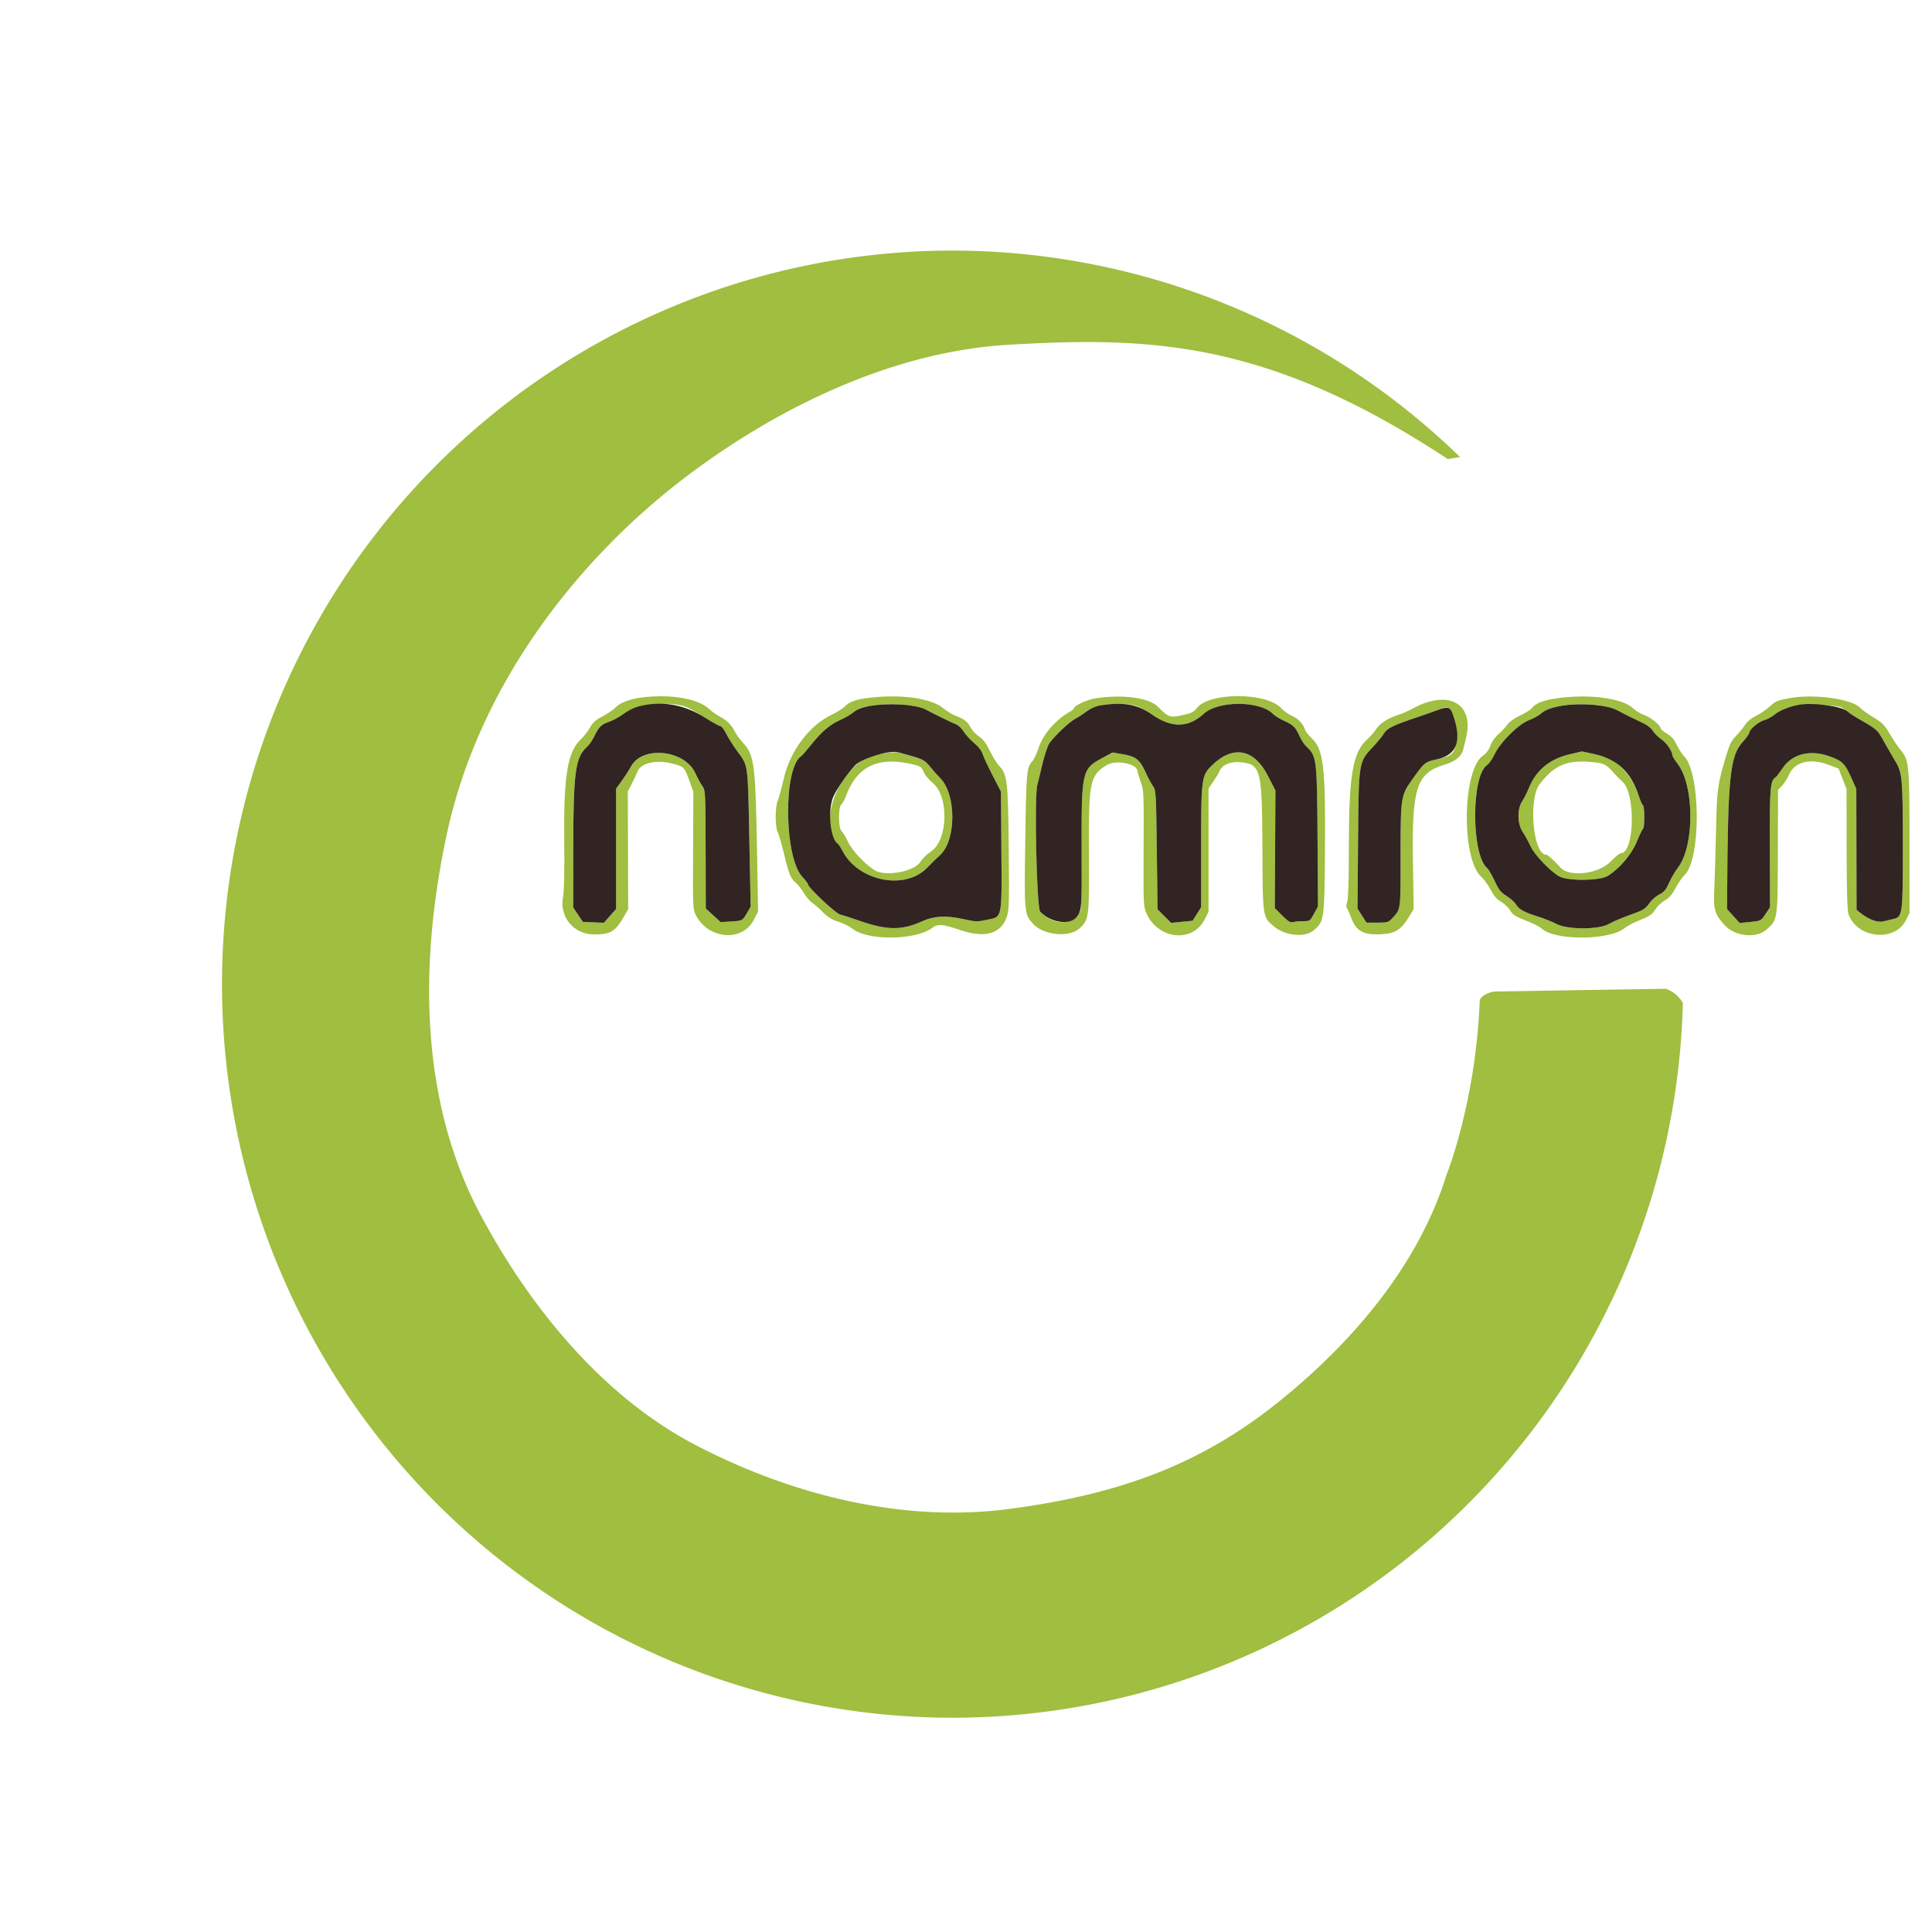 <?xml version="1.0" encoding="UTF-8" standalone="no"?>
<svg
   xmlns:dc="http://purl.org/dc/elements/1.1/"
   xmlns:cc="http://creativecommons.org/ns#"
   xmlns:rdf="http://www.w3.org/1999/02/22-rdf-syntax-ns#"
   xmlns:svg="http://www.w3.org/2000/svg"
   xmlns="http://www.w3.org/2000/svg"
   xmlns:sodipodi="http://sodipodi.sourceforge.net/DTD/sodipodi-0.dtd"
   xmlns:inkscape="http://www.inkscape.org/namespaces/inkscape"
   id="svg"
   version="1.1"
   width="200"
   height="200"
   viewBox="0, 0, 400,165.746"
   sodipodi:docname="icon.svg"
   inkscape:version="0.92.3 (2405546, 2018-03-11)">
  <defs
     id="defs8" />
  <sodipodi:namedview
     pagecolor="#ffffff"
     bordercolor="#666666"
     borderopacity="1"
     objecttolerance="10"
     gridtolerance="10"
     guidetolerance="10"
     inkscape:pageopacity="0"
     inkscape:pageshadow="2"
     inkscape:window-width="2560"
     inkscape:window-height="1377"
     id="namedview6"
     showgrid="false"
     showguides="false"
     inkscape:guide-bbox="true"
     inkscape:zoom="3.337544"
     inkscape:cx="-24.956699"
     inkscape:cy="143.09709"
     inkscape:window-x="-8"
     inkscape:window-y="-8"
     inkscape:window-maximized="1"
     inkscape:current-layer="layer1">
    <sodipodi:guide
       position="133.631,150.97"
       orientation="0,1"
       id="guide3715"
       inkscape:locked="false" />
    <sodipodi:guide
       position="10.187,141.037"
       orientation="1,0"
       id="guide3717"
       inkscape:locked="false" />
    <sodipodi:guide
       position="189.361,14.898"
       orientation="0,1"
       id="guide3719"
       inkscape:locked="false" />
    <sodipodi:guide
       position="337.374,122.166"
       orientation="1,0"
       id="guide3721"
       inkscape:locked="false" />
    <sodipodi:guide
       position="401.493,227.944"
       orientation="1,0"
       id="guide18"
       inkscape:locked="false" />
  </sodipodi:namedview>
  <g
     inkscape:groupmode="layer"
     id="layer1"
     inkscape:label="Layer 1"
     style="display:inline">
    <g
       id="g45"
       transform="matrix(0.925,0,0,0.925,36.541,10.11)">
      <path
         inkscape:connector-curvature="0"
         transform="matrix(2,0,0,2,0,-117.127)"
         id="path3742"
         d="M 86.891,17.83 A 81.797,82.096 0 0 0 5.094,99.926 81.797,82.096 0 0 0 86.891,182.023 81.797,82.096 0 0 0 168.584,102.012 c -0.411,-0.661 -1.018,-1.251 -1.91,-1.568 l -19.152,0.305 c -0.487,0.037 -1.56,0.422 -1.672,1.021 -0.449,11.386 -3.689,19.416 -3.689,19.416 -2.966,9.534 -9.643,17.949 -18.219,25 -8.562,7.041 -17.607,10.769 -30.895,12.488 -11.917,1.542 -24.35,-1.63 -34.996,-7.191 -10.165,-5.31 -18.303,-15.067 -23.994,-25.688 C 28.358,115.159 26.484,101.007 30.191,83.422 33.929,65.695 45.591,52.266 55.297,44.492 65.019,36.705 78.791,29.224 93.033,28.377 108.918,27.432 122.138,27.864 142.275,41.164 l 1.371,-0.232 A 81.797,82.096 0 0 0 86.891,17.83 Z"
         style="fill:#a0be3f;fill-opacity:1;stroke:none;stroke-width:0.75;stroke-opacity:1" />
      <g
         transform="matrix(1.984,0,0,1.984,-195.897,-81.497)"
         id="svgg-1">
        <path
           sodipodi:nodetypes="cccccccsccccccccccccccccccccccccscccscccccccccccccccsccccccccsccccccccccccccccccccccccccccccccccccccccccccccccccccccccccccccccccccccsccccccccccscccccccccccccscccccccccccccccccccccccccccccccccccccccccccsccccccccccccccccccscccccscccccccccccccccccccccccccccscccccccccccccccccccccccccccccccccccccccccccsccccccccscscccccccccccccccccccccccccccccccccccccccccsccccccsccscc"
           style="fill:#a0be3f;fill-rule:evenodd;stroke:none"
           inkscape:connector-curvature="0"
           d="m 151.083,50.45 c -1.194,0.158 -2.326,0.596 -2.77,1.072 -0.254,0.272 -0.924,0.735 -1.488,1.028 -0.798,0.415 -1.117,0.699 -1.443,1.283 -0.23,0.413 -0.673,0.986 -0.984,1.274 -1.528,1.411 -1.98,4.044 -1.914,11.143 0.036,3.795 -0.011,6.011 -0.14,6.709 -0.416,2.254 1.219,4.208 3.522,4.208 1.844,0 2.388,-0.332 3.37,-2.054 l 0.458,-0.803 -0.02,-6.644 -0.02,-6.643 0.425,-0.803 c 0.233,-0.442 0.532,-1.085 0.665,-1.429 0.376,-0.982 2.146,-1.378 3.984,-0.891 1.273,0.337 1.317,0.381 1.86,1.895 l 0.463,1.288 -0.034,6.615 c -0.033,6.377 -0.022,6.638 0.307,7.284 1.407,2.758 5.265,3.062 6.559,0.518 l 0.466,-0.917 -0.105,-6.166 c -0.176,-10.425 -0.304,-11.471 -1.567,-12.841 -0.359,-0.39 -0.801,-0.998 -0.982,-1.351 -0.383,-0.746 -0.886,-1.239 -1.672,-1.636 -0.309,-0.156 -0.871,-0.564 -1.25,-0.907 -1.284,-1.16 -4.431,-1.665 -7.69,-1.232 m 25.582,0.046 c -1.3,0.168 -2.055,0.449 -2.512,0.935 -0.218,0.232 -0.875,0.65 -1.46,0.929 -2.563,1.224 -4.718,4.078 -5.439,7.205 -0.251,1.089 -0.561,2.231 -0.689,2.536 -0.304,0.727 -0.303,2.944 0.001,3.533 0.128,0.248 0.439,1.309 0.69,2.359 0.56,2.343 0.769,2.858 1.366,3.362 0.256,0.217 0.669,0.741 0.916,1.163 0.246,0.422 0.657,0.905 0.912,1.072 0.255,0.167 0.802,0.647 1.215,1.067 0.555,0.564 1.011,0.845 1.744,1.073 0.545,0.169 1.262,0.526 1.593,0.791 1.694,1.362 7.104,1.314 8.971,-0.08 0.673,-0.502 1.113,-0.468 3.262,0.255 2.736,0.92 4.547,0.38 5.187,-1.547 0.246,-0.74 0.269,-1.618 0.204,-7.783 -0.082,-7.611 -0.159,-8.262 -1.1,-9.246 -0.243,-0.256 -0.705,-1.004 -1.026,-1.663 -0.423,-0.87 -0.762,-1.32 -1.234,-1.637 -0.357,-0.24 -0.785,-0.7 -0.949,-1.02 -0.331,-0.645 -0.752,-0.97 -1.695,-1.31 -0.346,-0.124 -0.967,-0.505 -1.38,-0.846 -1.399,-1.157 -4.892,-1.624 -8.577,-1.148 m 25.772,0.021 c -0.908,0.132 -2.437,0.836 -2.437,1.121 0,0.068 -0.244,0.265 -0.542,0.438 -1.592,0.926 -2.972,2.541 -3.469,4.059 -0.2,0.613 -0.5,1.265 -0.666,1.448 -0.684,0.757 -0.715,1.09 -0.829,8.917 -0.122,8.305 -0.115,8.386 0.889,9.478 1.185,1.289 4.074,1.566 5.232,0.501 1.075,-0.988 1.101,-1.202 1.065,-8.501 -0.04,-8.043 0.091,-8.71 1.947,-9.892 1.067,-0.68 3.54,-0.195 3.54,0.694 0,0.126 0.159,0.658 0.354,1.182 0.342,0.92 0.353,1.193 0.323,7.49 -0.031,6.33 -0.021,6.56 0.321,7.333 1.302,2.944 5.187,3.37 6.543,0.718 l 0.459,-0.896 v -6.952 -6.951 l 0.553,-0.81 c 0.304,-0.446 0.598,-0.934 0.654,-1.085 0.286,-0.769 1.243,-1.193 2.421,-1.074 2.285,0.231 2.42,0.774 2.453,9.848 0.028,7.648 0.022,7.605 1.286,8.671 1.259,1.062 3.491,1.291 4.479,0.46 1.203,-1.013 1.226,-1.165 1.288,-8.819 0.077,-9.584 -0.152,-11.585 -1.47,-12.835 -0.365,-0.345 -0.711,-0.781 -0.769,-0.969 -0.21,-0.676 -0.787,-1.295 -1.49,-1.596 -0.395,-0.169 -0.928,-0.545 -1.186,-0.835 -1.642,-1.846 -8.211,-1.844 -9.576,0.003 -0.297,0.402 -0.592,0.544 -1.59,0.766 -1.401,0.311 -1.582,0.249 -2.745,-0.94 -1.006,-1.028 -3.908,-1.429 -7.038,-0.972 m 51.73,0.049 c -1.327,0.21 -2.174,0.569 -2.532,1.073 -0.12,0.169 -0.716,0.544 -1.324,0.833 -0.637,0.304 -1.231,0.72 -1.403,0.985 -0.164,0.253 -0.617,0.742 -1.007,1.087 -0.437,0.388 -0.798,0.898 -0.943,1.334 -0.154,0.464 -0.429,0.838 -0.804,1.092 -2.376,1.609 -2.497,11.783 -0.164,13.746 0.25,0.21 0.696,0.836 0.992,1.391 0.382,0.718 0.724,1.114 1.184,1.372 0.355,0.2 0.798,0.61 0.984,0.911 0.368,0.596 0.564,0.718 2.174,1.355 0.591,0.234 1.231,0.572 1.422,0.751 1.472,1.383 7.657,1.351 9.368,-0.05 0.258,-0.211 0.882,-0.552 1.386,-0.757 1.494,-0.608 1.695,-0.741 2.1,-1.382 0.212,-0.336 0.684,-0.779 1.05,-0.984 0.481,-0.271 0.812,-0.653 1.204,-1.39 0.297,-0.559 0.752,-1.216 1.012,-1.461 1.856,-1.745 1.837,-11.432 -0.026,-13.389 -0.261,-0.275 -0.646,-0.867 -0.855,-1.317 -0.27,-0.582 -0.584,-0.941 -1.093,-1.25 -0.393,-0.238 -0.717,-0.512 -0.72,-0.608 -0.01,-0.346 -1.103,-1.232 -1.839,-1.491 -0.411,-0.146 -0.974,-0.483 -1.249,-0.749 -1.238,-1.198 -5.209,-1.688 -8.917,-1.102 M 280.752,50.5 c -1.413,0.256 -1.573,0.323 -2.28,0.963 -0.377,0.341 -1.069,0.808 -1.537,1.037 -0.523,0.256 -0.994,0.642 -1.22,1 -0.203,0.321 -0.665,0.888 -1.027,1.259 -0.541,0.556 -0.746,0.971 -1.151,2.334 -0.941,3.16 -1.018,3.735 -1.111,8.24 -0.048,2.338 -0.136,5.266 -0.194,6.508 -0.119,2.514 10e-4,2.963 1.127,4.246 1.123,1.28 3.575,1.567 4.728,0.554 1.308,-1.148 1.29,-1.026 1.311,-8.835 l 0.019,-6.95 0.449,-0.47 c 0.247,-0.258 0.607,-0.826 0.8,-1.263 0.643,-1.454 2.395,-1.875 4.499,-1.082 l 1.082,0.408 0.449,1.151 0.45,1.15 0.01,6.767 c 0.007,4.645 0.071,6.944 0.203,7.333 0.933,2.752 5.208,3.23 6.474,0.725 l 0.417,-0.825 v -8 c 0,-8.82 -0.046,-9.274 -1.055,-10.458 -0.254,-0.298 -0.774,-1.075 -1.156,-1.728 -0.599,-1.023 -0.85,-1.28 -1.841,-1.878 -0.631,-0.381 -1.321,-0.878 -1.533,-1.105 -0.93,-0.99 -5.196,-1.573 -7.913,-1.081 m -40.04,0.261 c -0.761,0.13 -1.589,0.419 -2.25,0.784 -0.575,0.319 -1.345,0.674 -1.712,0.79 -1.298,0.41 -2.243,0.993 -2.646,1.633 -0.219,0.346 -0.662,0.861 -0.984,1.144 -1.685,1.48 -2.12,3.995 -2.12,12.269 0,3.636 -0.064,5.753 -0.184,6.098 -0.116,0.331 -0.126,0.604 -0.029,0.733 0.086,0.112 0.282,0.548 0.437,0.968 0.596,1.615 1.365,2.056 3.426,1.962 1.565,-0.071 2.243,-0.496 3.129,-1.961 l 0.53,-0.875 -0.083,-5.485 c -0.124,-8.234 0.421,-9.872 3.602,-10.82 1.232,-0.366 1.922,-0.961 2.098,-1.806 0.051,-0.245 0.173,-0.745 0.271,-1.112 0.783,-2.931 -0.721,-4.796 -3.485,-4.322 m -84.348,0.795 c 0.304,0.129 1.22,0.657 2.036,1.173 0.817,0.516 1.584,0.938 1.706,0.938 0.122,0 0.419,0.393 0.661,0.875 0.242,0.481 0.802,1.366 1.245,1.967 1.236,1.678 1.182,1.284 1.348,9.801 l 0.151,7.726 -0.435,0.742 c -0.501,0.854 -0.481,0.845 -1.888,0.931 l -1.062,0.065 -0.838,-0.77 -0.837,-0.769 -0.017,-6.659 c -0.017,-6.554 -0.023,-6.667 -0.379,-7.167 -0.199,-0.279 -0.545,-0.916 -0.769,-1.416 -1.185,-2.645 -5.943,-3.171 -7.26,-0.802 -0.337,0.605 -0.732,1.21 -1.279,1.959 l -0.414,0.566 v 6.785 6.785 l -0.687,0.781 -0.686,0.78 -1.189,-0.048 -1.188,-0.049 -0.541,-0.811 -0.542,-0.81 0.003,-6.773 c 0.004,-8.42 0.24,-10.179 1.516,-11.316 0.266,-0.237 0.665,-0.814 0.886,-1.282 0.476,-1.004 0.795,-1.313 1.637,-1.583 0.344,-0.111 1.002,-0.46 1.463,-0.777 1.752,-1.206 5.503,-1.635 7.359,-0.842 m 25.079,-0.236 c 0.656,0.076 1.481,0.293 1.834,0.482 0.872,0.469 2.872,1.443 3.425,1.668 0.249,0.101 0.638,0.478 0.865,0.837 0.227,0.36 0.751,0.931 1.164,1.27 0.466,0.382 0.826,0.848 0.948,1.228 0.109,0.336 0.619,1.429 1.134,2.428 l 0.937,1.816 0.049,6.601 c 0.058,7.743 0.104,7.507 -1.527,7.845 -1.227,0.255 -1.333,0.253 -2.741,-0.059 -1.958,-0.433 -3.333,-0.363 -4.657,0.238 -2.319,1.052 -3.975,1.036 -7.124,-0.067 -0.917,-0.321 -1.879,-0.629 -2.139,-0.685 C 173.138,74.82 170,71.884 170,71.544 c 0,-0.093 -0.302,-0.497 -0.67,-0.898 -2.063,-2.244 -2.143,-12.296 -0.108,-13.603 0.108,-0.07 0.625,-0.663 1.148,-1.319 1.161,-1.454 2.114,-2.255 3.319,-2.787 0.502,-0.223 1.15,-0.603 1.439,-0.847 0.92,-0.774 3.535,-1.093 6.315,-0.77 m 25.762,0.131 c 0.391,0.157 1.124,0.575 1.628,0.93 2.154,1.515 4.088,1.479 5.797,-0.107 1.612,-1.497 6.302,-1.494 7.801,0.006 0.225,0.224 0.801,0.582 1.28,0.794 1.012,0.449 1.292,0.731 1.746,1.759 0.182,0.413 0.528,0.931 0.769,1.153 1.14,1.048 1.185,1.423 1.24,10.144 l 0.049,7.88 -0.451,0.828 c -0.439,0.807 -0.47,0.829 -1.215,0.831 -0.421,0.001 -0.936,0.048 -1.144,0.104 -0.301,0.08 -0.552,-0.072 -1.219,-0.739 l -0.841,-0.841 0.036,-6.638 0.035,-6.638 -0.881,-1.709 c -1.535,-2.977 -3.894,-3.416 -6.236,-1.162 -1.231,1.185 -1.266,1.44 -1.266,9.285 v 6.77 l -0.481,0.76 -0.482,0.759 -1.212,0.119 -1.211,0.12 -0.765,-0.765 -0.765,-0.764 -0.084,-6.707 c -0.081,-6.509 -0.093,-6.721 -0.438,-7.206 -0.196,-0.275 -0.579,-0.992 -0.851,-1.594 -0.627,-1.385 -1.085,-1.744 -2.547,-1.99 l -1.16,-0.196 -1.194,0.642 c -2.258,1.215 -2.321,1.502 -2.291,10.402 0.016,4.56 -0.034,6.695 -0.162,6.916 -0.911,1.577 -3.029,1.577 -4.51,0 -0.398,-0.423 -0.686,-12.871 -0.33,-14.264 0.082,-0.321 0.345,-1.408 0.585,-2.416 0.239,-1.009 0.595,-2.059 0.789,-2.334 0.58,-0.82 2.243,-2.392 2.907,-2.747 0.34,-0.182 0.925,-0.562 1.3,-0.844 1.088,-0.818 4.322,-1.121 5.774,-0.541 m 52.123,-0.112 c 0.69,0.089 1.558,0.328 1.946,0.536 0.681,0.365 1.563,0.803 3.024,1.503 0.393,0.188 0.839,0.553 0.992,0.811 0.152,0.258 0.59,0.694 0.972,0.968 0.621,0.446 1.238,1.35 1.238,1.814 0,0.093 0.27,0.524 0.601,0.957 1.875,2.457 1.907,9.194 0.055,11.655 -0.345,0.459 -0.815,1.26 -1.044,1.782 -0.332,0.754 -0.554,1.017 -1.084,1.287 -0.367,0.187 -0.839,0.586 -1.05,0.886 -0.543,0.774 -0.717,0.881 -2.395,1.476 -0.825,0.293 -1.837,0.728 -2.25,0.967 -1.135,0.657 -4.661,0.657 -5.916,-10e-4 -0.459,-0.241 -1.359,-0.602 -2,-0.804 -1.645,-0.518 -2.226,-0.834 -2.551,-1.385 -0.155,-0.264 -0.635,-0.697 -1.066,-0.962 -0.656,-0.404 -0.876,-0.682 -1.347,-1.698 -0.309,-0.668 -0.689,-1.318 -0.843,-1.445 -1.803,-1.48 -1.815,-10.446 -0.015,-11.626 0.218,-0.142 0.595,-0.683 0.838,-1.201 0.643,-1.375 2.705,-3.42 3.9,-3.87 0.505,-0.19 1.105,-0.519 1.334,-0.73 0.974,-0.9 3.804,-1.291 6.661,-0.92 m 27.113,0.17 c 0.262,0.099 0.626,0.317 0.809,0.486 0.183,0.168 0.638,0.482 1.011,0.697 2.445,1.411 2.311,1.292 3.154,2.793 0.443,0.787 1.01,1.769 1.261,2.182 0.76,1.248 0.824,1.992 0.823,9.55 0,7.813 -0.021,7.964 -1.119,8.212 -0.255,0.057 -0.742,0.174 -1.084,0.26 -0.655,0.163 -1.679,-0.22 -2.618,-0.979 l -0.402,-0.326 -0.013,-6.817 -0.013,-6.817 -0.559,-1.25 c -0.729,-1.632 -0.995,-1.895 -2.449,-2.425 -2.194,-0.8 -4.239,-0.283 -5.32,1.345 -0.328,0.494 -0.671,0.945 -0.762,1.001 -0.628,0.388 -0.692,1.155 -0.67,8 l 0.022,6.67 -0.511,0.771 c -0.51,0.771 -0.512,0.772 -1.71,0.892 l -1.2,0.121 -0.712,-0.787 -0.712,-0.787 0.012,-1.942 c 0.079,-12.969 0.324,-15.322 1.757,-16.916 0.402,-0.447 0.731,-0.903 0.731,-1.013 0,-0.378 1.037,-1.26 1.687,-1.436 0.358,-0.096 0.893,-0.386 1.19,-0.643 0.494,-0.43 1.579,-0.877 2.623,-1.081 0.685,-0.134 4.262,0.045 4.774,0.239 m -44.081,0.212 c 0.496,0.377 0.86,2.038 0.755,3.437 -0.119,1.568 -0.393,1.852 -2.177,2.248 -1.373,0.306 -1.407,0.334 -2.854,2.372 -1.21,1.704 -1.251,1.981 -1.251,8.548 0,6.273 0.046,5.943 -0.973,7.049 -0.387,0.42 -0.525,0.458 -1.645,0.458 h -1.222 l -0.508,-0.791 -0.507,-0.792 0.06,-7.667 c 0.071,-8.919 0.062,-8.862 1.672,-10.563 0.488,-0.515 1.049,-1.199 1.246,-1.52 0.375,-0.611 1.021,-0.924 3.877,-1.88 0.688,-0.231 1.663,-0.574 2.167,-0.764 1.083,-0.408 1.011,-0.4 1.36,-0.135 m -63.527,4.972 c -2.419,0.338 -3.236,0.852 -4.863,3.057 -1.739,2.356 -2.086,6.271 -0.637,7.167 0.095,0.058 0.328,0.413 0.52,0.788 1.765,3.459 7.073,4.531 9.576,1.934 0.471,-0.489 1.122,-1.127 1.446,-1.418 1.84,-1.652 1.858,-6.854 0.031,-8.682 -0.311,-0.311 -0.799,-0.86 -1.085,-1.221 -0.624,-0.788 -0.862,-0.925 -2.298,-1.323 -0.608,-0.169 -1.219,-0.339 -1.356,-0.38 -0.138,-0.04 -0.738,-0.005 -1.334,0.078 M 256,56.82 c -2.3,0.518 -3.865,1.785 -4.674,3.785 -0.218,0.538 -0.568,1.233 -0.778,1.543 -0.576,0.854 -0.546,2.565 0.062,3.454 0.244,0.356 0.651,1.098 0.904,1.648 0.442,0.96 2.258,2.85 3.241,3.375 0.997,0.532 4.525,0.495 5.444,-0.058 1.277,-0.768 2.669,-2.389 3.246,-3.78 0.334,-0.807 0.671,-1.506 0.748,-1.553 0.191,-0.119 0.179,-2.524 -0.014,-2.643 -0.084,-0.052 -0.282,-0.488 -0.439,-0.968 -0.595,-1.816 -1.681,-3.292 -3.073,-4.176 -0.331,-0.209 -3.238,-1.007 -3.382,-0.927 -0.019,0.01 -0.597,0.146 -1.285,0.3 m -74.568,1.076 c 1.255,0.27 1.352,0.329 1.634,1.004 0.125,0.3 0.565,0.822 0.978,1.16 1.868,1.53 1.742,6.491 -0.196,7.748 -0.421,0.273 -0.952,0.797 -1.181,1.164 -0.69,1.105 -3.939,1.704 -5.167,0.953 -1.052,-0.644 -2.572,-2.257 -2.988,-3.172 -0.25,-0.551 -0.581,-1.106 -0.734,-1.232 -0.374,-0.308 -0.404,-2.709 -0.037,-3.014 0.133,-0.11 0.372,-0.55 0.532,-0.978 1.211,-3.251 3.507,-4.417 7.159,-3.633 m 77.535,-0.12 c 0.868,0.104 1.224,0.332 2.059,1.316 0.151,0.178 0.535,0.561 0.853,0.85 1.499,1.363 1.34,8.058 -0.193,8.058 -0.141,0 -0.65,0.416 -1.131,0.924 -1.335,1.412 -4.653,1.826 -5.671,0.708 -0.899,-0.989 -1.433,-1.465 -1.642,-1.465 -1.46,0 -2.018,-6.298 -0.706,-7.976 1.77,-2.266 3.2,-2.803 6.431,-2.415"
           id="path0-8" />
        <path
           style="fill:#312422;fill-rule:evenodd;stroke:none"
           inkscape:connector-curvature="0"
           d="m 151.417,51.318 c -0.933,0.186 -1.448,0.416 -2.412,1.08 -0.461,0.317 -1.119,0.666 -1.463,0.777 -0.842,0.27 -1.161,0.579 -1.637,1.583 -0.221,0.468 -0.62,1.045 -0.886,1.282 -1.276,1.137 -1.512,2.896 -1.516,11.316 l -0.003,6.773 0.542,0.81 0.541,0.811 1.188,0.049 1.189,0.048 0.686,-0.78 0.687,-0.781 v -6.785 -6.785 l 0.414,-0.566 c 0.547,-0.749 0.942,-1.354 1.279,-1.959 1.317,-2.369 6.075,-1.843 7.26,0.802 0.224,0.5 0.57,1.137 0.769,1.416 0.356,0.5 0.362,0.613 0.379,7.167 l 0.017,6.659 0.837,0.769 0.838,0.77 1.062,-0.065 c 1.407,-0.086 1.387,-0.077 1.888,-0.931 l 0.435,-0.742 -0.151,-7.726 c -0.166,-8.517 -0.112,-8.123 -1.348,-9.801 -0.443,-0.601 -1.003,-1.486 -1.245,-1.967 -0.242,-0.482 -0.539,-0.875 -0.661,-0.875 -0.122,0 -0.889,-0.422 -1.706,-0.938 -2.248,-1.421 -4.576,-1.891 -6.983,-1.411 m 25.368,0.105 c -0.744,0.148 -1.311,0.377 -1.657,0.667 -0.289,0.244 -0.937,0.624 -1.439,0.847 -1.205,0.532 -2.158,1.333 -3.319,2.787 -0.523,0.656 -1.04,1.249 -1.148,1.319 -2.035,1.307 -1.955,11.359 0.108,13.603 0.368,0.401 0.67,0.805 0.67,0.898 0,0.34 3.138,3.276 3.611,3.378 0.26,0.056 1.222,0.364 2.139,0.685 3.149,1.103 4.805,1.119 7.124,0.067 1.324,-0.601 2.699,-0.671 4.657,-0.238 1.408,0.312 1.514,0.314 2.741,0.059 1.631,-0.338 1.585,-0.102 1.527,-7.845 l -0.049,-6.601 -0.937,-1.816 c -0.515,-0.999 -1.025,-2.092 -1.134,-2.428 -0.122,-0.38 -0.482,-0.846 -0.948,-1.228 -0.413,-0.339 -0.937,-0.91 -1.164,-1.27 -0.227,-0.359 -0.616,-0.736 -0.865,-0.837 -0.553,-0.225 -2.553,-1.199 -3.425,-1.668 -1.137,-0.611 -4.375,-0.8 -6.492,-0.379 m 26.146,-0.08 c -0.492,0.082 -1.091,0.342 -1.5,0.649 -0.375,0.282 -0.96,0.662 -1.3,0.844 -0.664,0.355 -2.327,1.927 -2.907,2.747 -0.194,0.275 -0.55,1.325 -0.789,2.334 -0.24,1.008 -0.503,2.095 -0.585,2.416 -0.356,1.393 -0.068,13.841 0.33,14.264 1.173,1.249 3.342,1.568 4.102,0.603 0.581,-0.736 0.593,-0.897 0.57,-7.519 -0.03,-8.9 0.033,-9.187 2.291,-10.402 l 1.194,-0.642 1.16,0.196 c 1.462,0.246 1.92,0.605 2.547,1.99 0.272,0.602 0.655,1.319 0.851,1.594 0.345,0.485 0.357,0.697 0.438,7.206 l 0.084,6.707 0.765,0.764 0.765,0.765 1.211,-0.12 1.212,-0.119 0.482,-0.759 0.481,-0.76 v -6.77 c 0,-7.845 0.035,-8.1 1.266,-9.285 2.342,-2.254 4.701,-1.815 6.236,1.162 l 0.881,1.709 -0.035,6.638 -0.036,6.638 0.841,0.841 c 0.667,0.667 0.918,0.819 1.219,0.739 0.208,-0.056 0.723,-0.103 1.144,-0.104 0.745,-0.002 0.776,-0.024 1.215,-0.831 l 0.451,-0.828 -0.049,-7.88 c -0.055,-8.721 -0.1,-9.096 -1.24,-10.144 -0.241,-0.222 -0.587,-0.74 -0.769,-1.153 -0.454,-1.028 -0.734,-1.31 -1.746,-1.759 -0.479,-0.212 -1.055,-0.57 -1.28,-0.794 -1.499,-1.5 -6.189,-1.503 -7.801,-0.006 -1.709,1.586 -3.643,1.622 -5.797,0.107 -1.699,-1.195 -3.29,-1.475 -5.902,-1.038 m 52.303,-0.01 c -1.243,0.182 -2.095,0.489 -2.567,0.926 -0.229,0.211 -0.829,0.54 -1.334,0.73 -1.195,0.45 -3.257,2.495 -3.9,3.87 -0.243,0.518 -0.62,1.059 -0.838,1.201 -1.8,1.18 -1.788,10.146 0.015,11.626 0.154,0.127 0.534,0.777 0.843,1.445 0.471,1.016 0.691,1.294 1.347,1.698 0.431,0.265 0.911,0.698 1.066,0.962 0.325,0.551 0.906,0.867 2.551,1.385 0.641,0.202 1.541,0.563 2,0.804 1.255,0.658 4.781,0.658 5.916,10e-4 0.413,-0.239 1.425,-0.674 2.25,-0.967 1.678,-0.595 1.852,-0.702 2.395,-1.476 0.211,-0.3 0.683,-0.699 1.05,-0.886 0.53,-0.27 0.752,-0.533 1.084,-1.287 0.229,-0.522 0.699,-1.323 1.044,-1.782 1.852,-2.461 1.82,-9.198 -0.055,-11.655 -0.331,-0.433 -0.601,-0.864 -0.601,-0.957 0,-0.464 -0.617,-1.368 -1.238,-1.814 -0.382,-0.274 -0.82,-0.71 -0.972,-0.968 -0.153,-0.258 -0.599,-0.623 -0.992,-0.811 -1.461,-0.7 -2.343,-1.138 -3.024,-1.503 -1.122,-0.601 -3.924,-0.852 -6.04,-0.542 m 26.433,-0.063 c -1.044,0.204 -2.129,0.651 -2.623,1.081 -0.297,0.257 -0.832,0.547 -1.19,0.643 -0.65,0.176 -1.687,1.058 -1.687,1.436 0,0.11 -0.329,0.566 -0.731,1.013 -1.433,1.594 -1.678,3.947 -1.757,16.916 l -0.012,1.942 0.712,0.787 0.712,0.787 1.2,-0.121 c 1.198,-0.12 1.2,-0.121 1.71,-0.892 l 0.511,-0.771 -0.022,-6.67 c -0.022,-6.845 0.042,-7.612 0.67,-8 0.091,-0.056 0.434,-0.507 0.762,-1.001 1.081,-1.628 3.126,-2.145 5.32,-1.345 1.454,0.53 1.72,0.793 2.449,2.425 l 0.559,1.25 0.013,6.817 0.013,6.817 0.402,0.326 c 0.939,0.759 1.963,1.142 2.618,0.979 0.342,-0.086 0.829,-0.203 1.084,-0.26 1.098,-0.248 1.119,-0.399 1.119,-8.212 10e-4,-7.558 -0.063,-8.302 -0.823,-9.55 -0.251,-0.413 -0.818,-1.395 -1.261,-2.182 -0.843,-1.501 -0.709,-1.382 -3.154,-2.793 -0.373,-0.215 -0.828,-0.529 -1.011,-0.697 -0.648,-0.595 -4.015,-1.032 -5.583,-0.725 M 241,51.856 c -0.504,0.19 -1.479,0.533 -2.167,0.764 -2.856,0.956 -3.502,1.269 -3.877,1.88 -0.197,0.321 -0.758,1.005 -1.246,1.52 -1.61,1.701 -1.601,1.644 -1.672,10.563 l -0.06,7.667 0.507,0.792 0.508,0.791 h 1.222 c 1.12,0 1.258,-0.038 1.645,-0.458 1.019,-1.106 0.973,-0.776 0.973,-7.049 0,-6.567 0.041,-6.844 1.251,-8.548 1.447,-2.038 1.481,-2.066 2.854,-2.372 2.137,-0.475 2.75,-1.861 1.986,-4.49 C 242.5,51.46 242.318,51.36 241,51.856 m -59.477,5.139 c 1.436,0.398 1.674,0.535 2.298,1.323 0.286,0.361 0.774,0.91 1.085,1.221 1.827,1.828 1.809,7.03 -0.031,8.682 -0.324,0.291 -0.975,0.929 -1.446,1.418 -2.503,2.597 -7.811,1.525 -9.576,-1.934 -0.192,-0.375 -0.425,-0.73 -0.52,-0.788 -0.83,-0.514 -1.144,-3.603 -0.529,-5.207 0.304,-0.791 1.604,-2.679 2.498,-3.627 0.745,-0.789 3.914,-1.746 4.865,-1.468 0.137,0.041 0.748,0.211 1.356,0.38 m 77.262,-0.153 c 2.579,0.601 4.051,2.022 4.955,4.781 0.157,0.48 0.355,0.916 0.439,0.968 0.193,0.119 0.205,2.524 0.014,2.643 -0.077,0.047 -0.414,0.746 -0.748,1.553 -0.577,1.391 -1.969,3.012 -3.246,3.78 -0.919,0.553 -4.447,0.59 -5.444,0.058 -0.983,-0.525 -2.799,-2.415 -3.241,-3.375 -0.253,-0.55 -0.66,-1.292 -0.904,-1.648 -0.608,-0.889 -0.638,-2.6 -0.062,-3.454 0.21,-0.31 0.56,-1.005 0.778,-1.543 0.809,-2 2.374,-3.267 4.674,-3.785 0.688,-0.154 1.266,-0.29 1.285,-0.3 0.02,-0.011 0.695,0.134 1.5,0.322"
           id="path1-2" />
      </g>
    </g>
  </g>
  <g
     inkscape:groupmode="layer"
     id="layer3"
     inkscape:label="Layer 2"
     style="display:inline" />
</svg>
